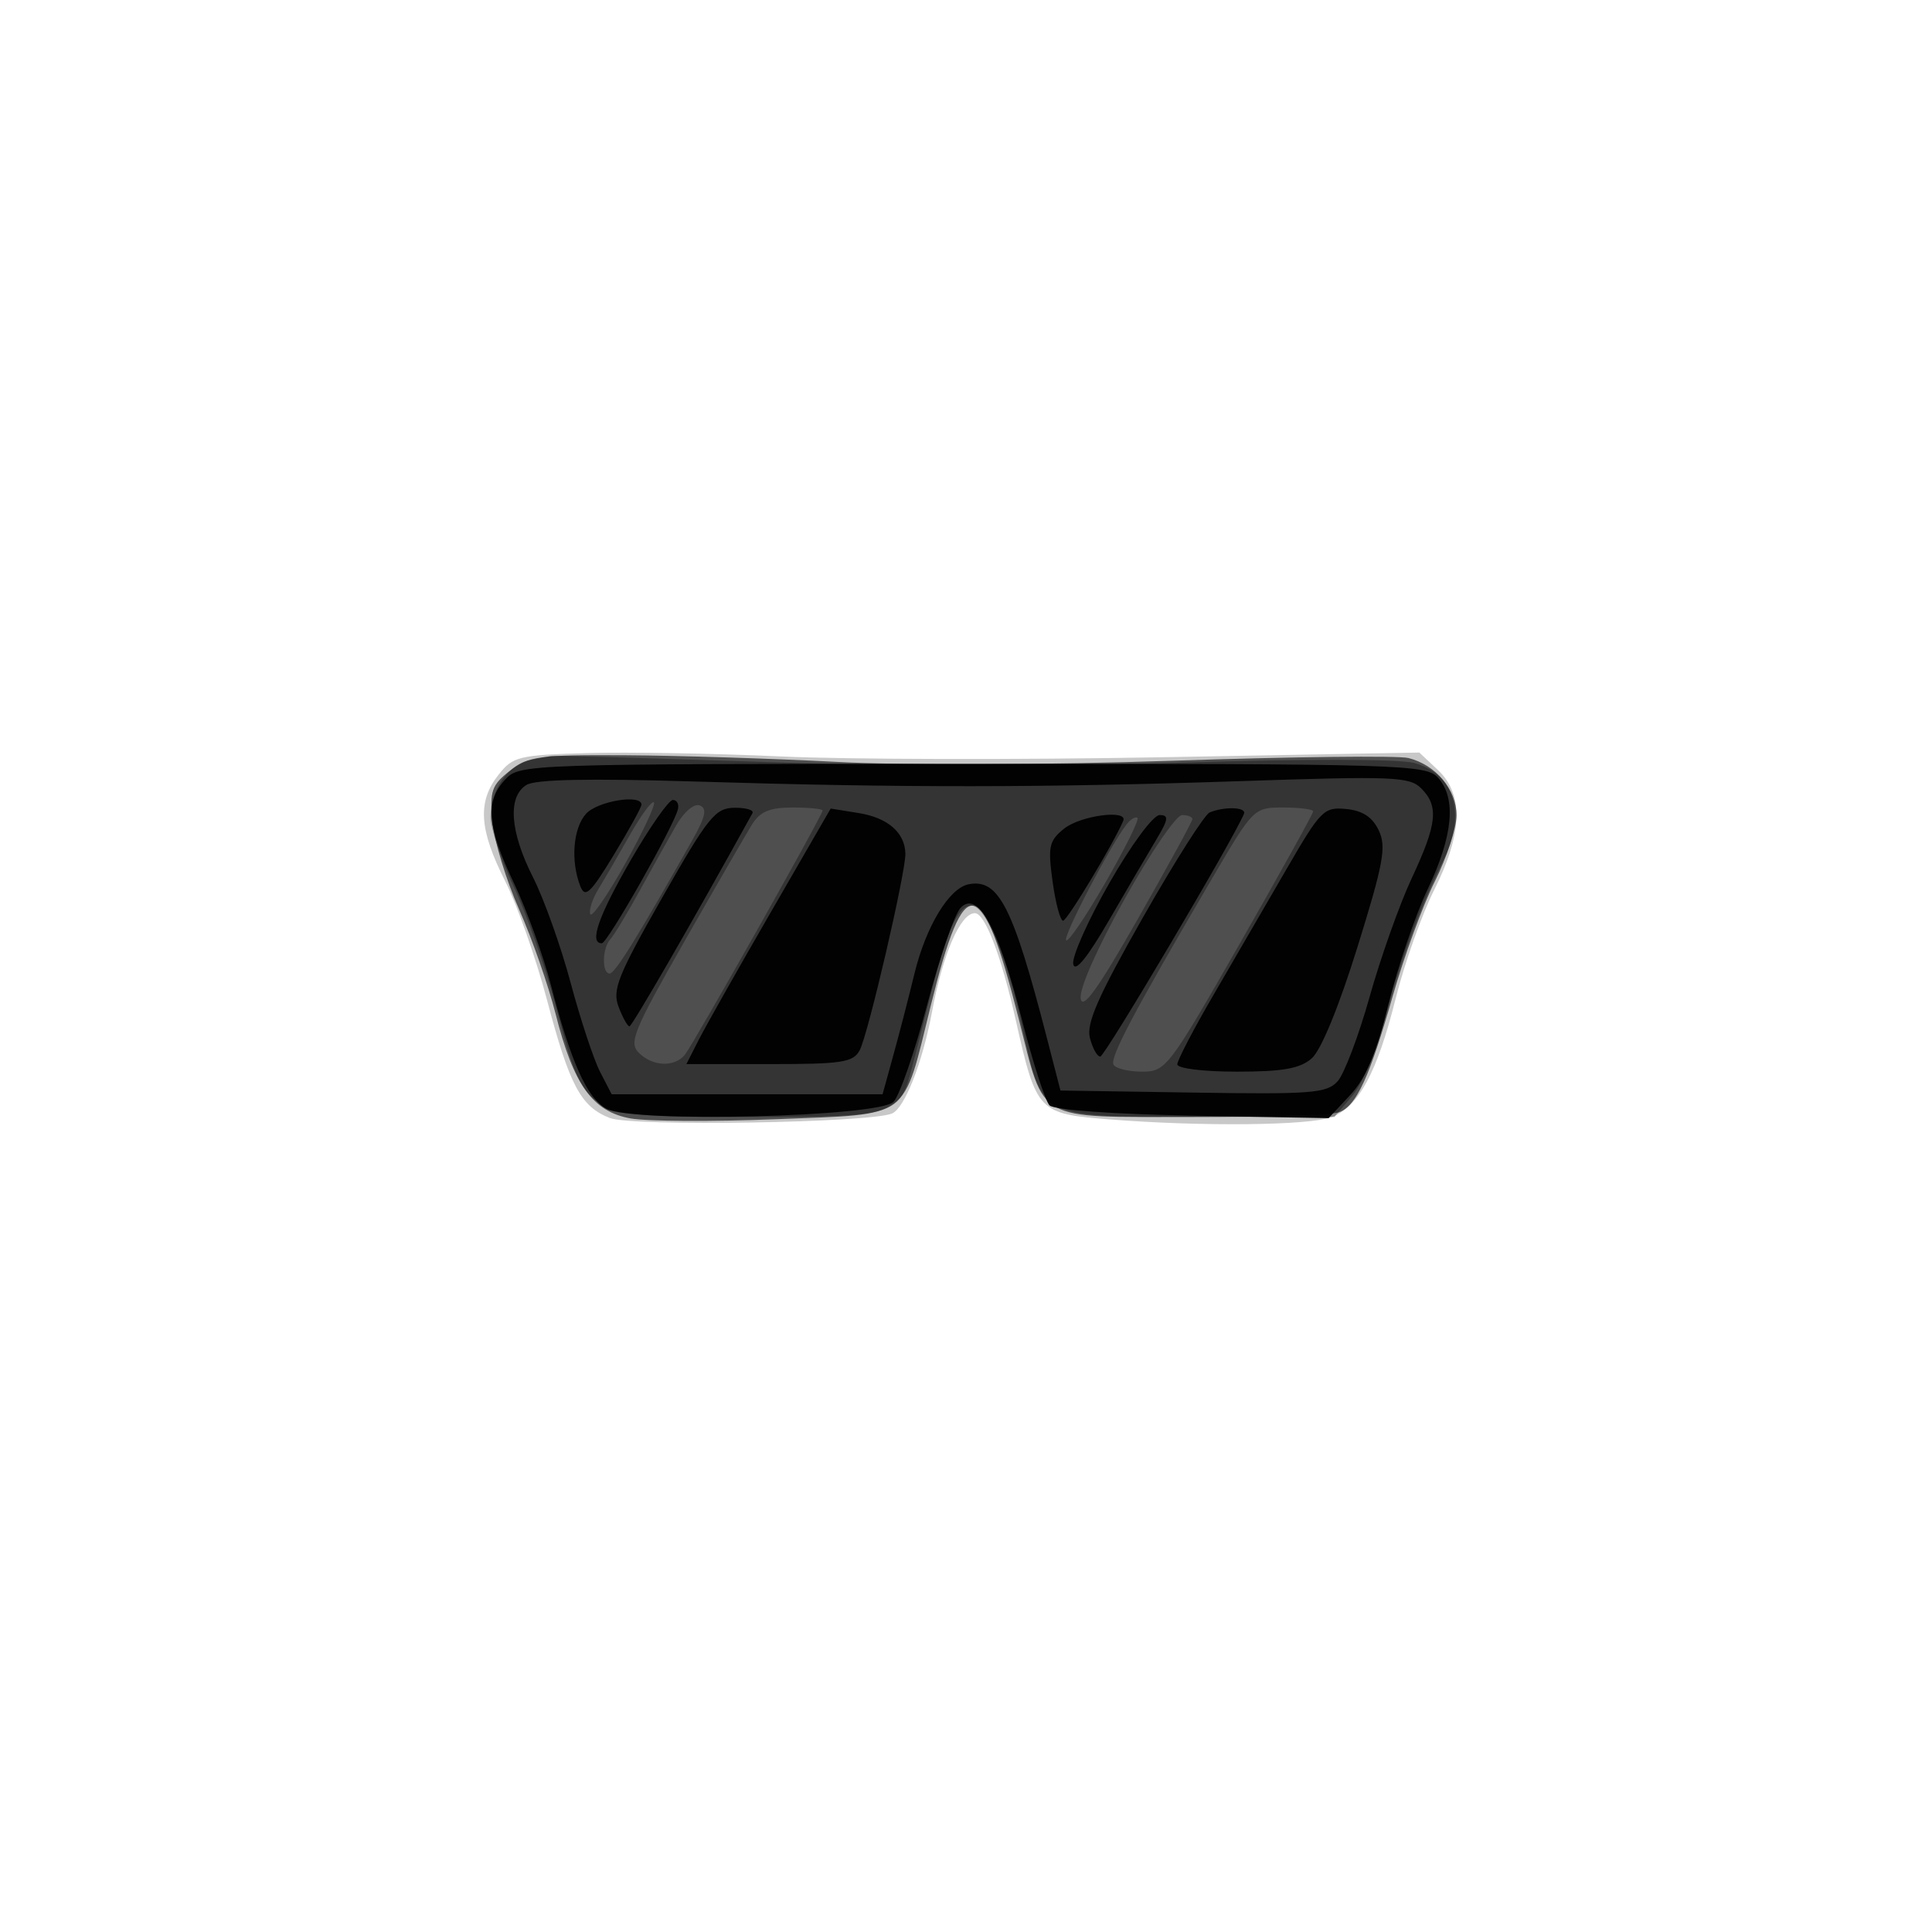 <svg xmlns="http://www.w3.org/2000/svg" width="256" height="256" viewBox="0 0 256 256" version="1.1">
	<path fill-opacity="0.216" d="M 77.795 99.786 C 68.697 100.053, 67.961 100.234, 66.045 102.671 C 63.248 106.226, 63.477 109.906, 66.921 116.720 C 68.527 119.899, 71.029 127, 72.480 132.500 C 75.473 143.841, 76.964 146.644, 80.802 148.142 C 83.746 149.291, 115.267 148.788, 118.199 147.545 C 119.877 146.834, 122.244 140.798, 123.512 134 C 124.936 126.358, 127.270 121, 129.173 121 C 130.512 121, 132.664 126.619, 134.580 135.117 C 137.351 147.411, 137.520 147.588, 147.197 148.342 C 159.407 149.292, 173.503 149.139, 176.434 148.025 C 180.030 146.658, 182.465 142.154, 184.936 132.301 C 186.107 127.634, 188.400 121.170, 190.032 117.936 C 193.795 110.481, 193.961 105.251, 190.535 102.032 L 188.069 99.716 153.785 100.341 C 134.928 100.684, 112.300 100.636, 103.500 100.233 C 94.700 99.830, 83.133 99.629, 77.795 99.786" stroke="none" fill="black" fill-rule="evenodd"/>
	<path fill-opacity="0.605" d="M 67.548 102.141 C 65.139 104.036, 64.875 104.812, 65.250 108.891 C 65.483 111.426, 67.072 116.650, 68.781 120.500 C 70.490 124.350, 72.670 130.592, 73.625 134.371 C 75.998 143.755, 78.530 147.289, 83.532 148.195 C 85.714 148.591, 94.398 148.639, 102.828 148.302 C 120.909 147.581, 119.531 148.598, 123.358 133.149 C 127.820 115.138, 130.041 115.498, 134.994 135.036 C 138.495 148.850, 136.990 148, 157.941 148 C 167.784 148, 176.565 147.720, 177.455 147.379 C 179.743 146.501, 181.455 142.778, 184.556 131.939 C 186.042 126.748, 188.550 119.925, 190.129 116.779 C 191.708 113.632, 193 109.694, 193 108.029 C 193 104.614, 190.259 101.354, 186.620 100.441 C 185.283 100.105, 171.209 100.268, 155.344 100.802 C 139.099 101.350, 119.730 101.419, 111 100.961 C 102.475 100.514, 89.823 100.114, 82.885 100.074 C 71.444 100.007, 70.016 100.199, 67.548 102.141" stroke="none" fill="black" fill-rule="evenodd"/>
	<path fill-opacity="0.342" d="M 70.259 100.705 C 67.388 101.258, 65 104.670, 65 108.220 C 65 109.746, 66.382 113.920, 68.072 117.496 C 69.761 121.072, 72.250 128.131, 73.602 133.182 C 77.652 148.318, 77.104 148, 99.120 148 C 118.870 148, 119.166 147.908, 120.913 141.205 C 121.444 139.167, 122.597 134.674, 123.475 131.220 C 125.537 123.102, 126.987 120, 128.717 120 C 130.602 120, 133.441 126.821, 135.533 136.379 C 138.131 148.244, 137.640 148, 158.911 148 L 176.822 148 179.223 145.147 C 180.543 143.578, 182.422 139.190, 183.398 135.397 C 185.334 127.870, 188.256 119.882, 191.149 114.208 C 194.350 107.929, 192.828 102.599, 187.404 101.101 C 185.468 100.567, 172.949 100.545, 156.813 101.049 C 140.883 101.546, 117.831 101.514, 101.500 100.972 C 86.100 100.462, 73.275 100.095, 73 100.158 C 72.725 100.221, 71.491 100.467, 70.259 100.705 M 83.440 110.671 C 81.935 113.327, 80.067 116.540, 79.289 117.811 C 78.511 119.082, 78.024 120.572, 78.208 121.123 C 78.391 121.673, 80.471 118.673, 82.830 114.455 C 85.189 110.237, 86.907 106.574, 86.648 106.315 C 86.389 106.055, 84.945 108.016, 83.440 110.671 M 89.602 109.360 C 88.608 111.087, 86.435 114.975, 84.775 118 C 83.115 121.025, 81.361 123.927, 80.878 124.450 C 79.787 125.631, 79.719 129, 80.787 129 C 81.491 129, 84.581 124.012, 91.711 111.365 C 93.492 108.207, 93.731 107.111, 92.726 106.725 C 91.973 106.436, 90.637 107.563, 89.602 109.360 M 99.646 109.250 C 98.876 110.487, 94.846 117.461, 90.690 124.746 C 83.964 136.536, 83.300 138.157, 84.639 139.496 C 86.468 141.325, 89.397 141.447, 90.756 139.750 C 91.907 138.313, 109 108.004, 109 107.400 C 109 107.180, 107.210 107, 105.023 107 C 101.980 107, 100.717 107.529, 99.646 109.250 M 160.695 116.250 C 150.159 134.228, 147.003 140.195, 147.557 141.093 C 147.866 141.592, 149.570 142, 151.346 142 C 154.474 142, 154.870 141.480, 164.287 125.017 C 169.629 115.676, 174 107.801, 174 107.517 C 174 107.233, 172.226 107, 170.058 107 C 166.144 107, 166.079 107.065, 160.695 116.250 M 149.286 109.226 C 147.145 111.956, 140.797 124.131, 141.269 124.602 C 141.543 124.876, 143.880 121.438, 146.462 116.962 C 149.044 112.485, 150.960 108.627, 150.721 108.387 C 150.481 108.148, 149.835 108.525, 149.286 109.226 M 149.061 119.049 C 145.406 125.577, 143.005 130.999, 143.195 132.299 C 143.429 133.909, 145.462 131.083, 150.758 121.784 C 154.741 114.790, 158 108.827, 158 108.534 C 158 108.240, 157.381 108, 156.625 108 C 155.868 108, 152.465 112.972, 149.061 119.049" stroke="none" fill="black" fill-rule="evenodd"/>
	<path fill-opacity="0.962" d="M 66.938 103.297 C 64.236 106.198, 64.511 109.468, 68.092 117 C 69.792 120.575, 71.997 126.650, 72.993 130.500 C 75.633 140.710, 77.809 145.560, 80.364 146.927 C 83.861 148.799, 116.443 148.004, 118.395 146 C 119.198 145.175, 121.208 139.371, 122.862 133.102 C 124.515 126.833, 126.515 121.057, 127.305 120.266 C 129.594 117.977, 132.304 122.916, 135.373 134.969 C 136.839 140.727, 138.501 145.902, 139.067 146.469 C 139.671 147.074, 147.521 147.637, 158.071 147.831 L 176.046 148.163 178.906 145.100 C 180.992 142.867, 182.368 139.606, 183.986 133.055 C 185.207 128.114, 187.550 121.243, 189.192 117.786 C 192.548 110.722, 193 105.763, 190.538 103.042 C 188.961 101.300, 185.825 101.206, 128.876 101.211 C 69.395 101.217, 68.859 101.235, 66.938 103.297 M 69.750 104.013 C 67.232 105.576, 67.567 110.211, 70.634 116.264 C 72.083 119.123, 74.327 125.420, 75.622 130.257 C 76.916 135.094, 78.667 140.390, 79.513 142.026 L 81.051 145 98.998 145 L 116.944 145 118.392 139.750 C 119.189 136.863, 120.436 132.041, 121.164 129.036 C 122.687 122.750, 125.768 117.668, 128.360 117.169 C 132.328 116.405, 134.220 120.122, 138.709 137.500 L 140.517 144.500 158.083 144.772 C 173.840 145.017, 175.814 144.862, 177.245 143.272 C 178.122 142.298, 180.031 137.254, 181.487 132.064 C 182.944 126.874, 185.455 119.805, 187.068 116.355 C 190.436 109.152, 190.678 106.821, 188.308 104.451 C 186.774 102.916, 184.553 102.827, 164.558 103.498 C 138.204 104.382, 119.555 104.397, 92 103.553 C 77.945 103.123, 70.950 103.268, 69.750 104.013 M 77.655 107.829 C 75.937 109.727, 75.590 114.096, 76.894 117.422 C 77.528 119.040, 78.226 118.389, 81.323 113.291 C 83.345 109.962, 85 106.960, 85 106.619 C 85 105.189, 79.176 106.148, 77.655 107.829 M 83.588 113.953 C 79.271 121.437, 78.025 125.018, 79.750 124.986 C 80.496 124.972, 89.206 109.636, 89.823 107.250 C 90.001 106.563, 89.703 106, 89.161 106 C 88.619 106, 86.111 109.579, 83.588 113.953 M 87.742 118.947 C 81.856 129.290, 81.110 131.160, 81.967 133.413 C 82.508 134.836, 83.155 136, 83.406 136 C 83.753 136, 91.976 121.747, 99.704 107.750 C 99.932 107.338, 98.854 107.015, 97.309 107.034 C 94.778 107.065, 93.832 108.243, 87.742 118.947 M 102.166 120.819 C 97.818 128.343, 93.516 135.963, 92.605 137.750 L 90.949 141 101.939 141 C 111.594 141, 113.050 140.776, 113.916 139.157 C 115.027 137.081, 120.017 115.609, 119.968 113.116 C 119.913 110.333, 117.640 108.354, 113.785 107.735 L 110.071 107.137 102.166 120.819 M 160.288 107.649 C 159.622 107.920, 155.637 114.191, 151.434 121.585 C 145.512 132, 143.931 135.589, 144.414 137.514 C 144.757 138.881, 145.378 140, 145.794 140 C 146.396 140, 163.560 111, 164.833 107.830 C 165.189 106.946, 162.305 106.831, 160.288 107.649 M 170.451 115.196 C 167.810 119.763, 163.478 127.226, 160.825 131.781 C 158.171 136.335, 156 140.498, 156 141.031 C 156 141.575, 159.463 142, 163.889 142 C 169.966 142, 172.243 141.598, 173.801 140.250 C 175.036 139.181, 177.394 133.451, 179.859 125.526 C 183.329 114.369, 183.726 112.198, 182.690 110.026 C 181.849 108.262, 180.546 107.408, 178.370 107.196 C 175.424 106.909, 174.990 107.348, 170.451 115.196 M 140.990 109.807 C 138.999 111.419, 138.836 112.172, 139.473 116.807 C 139.866 119.663, 140.492 122, 140.863 122 C 141.403 122, 147.442 111.976, 148.833 108.768 C 149.507 107.215, 143.151 108.057, 140.990 109.807 M 147.001 116.998 C 144.169 121.946, 142.013 126.784, 142.210 127.748 C 142.445 128.899, 144.060 126.927, 146.916 122 C 149.308 117.875, 152.142 113.037, 153.214 111.250 C 154.833 108.551, 154.908 108, 153.657 108 C 152.808 108, 149.902 111.928, 147.001 116.998" stroke="none" fill="black" fill-rule="evenodd"/>
</svg>